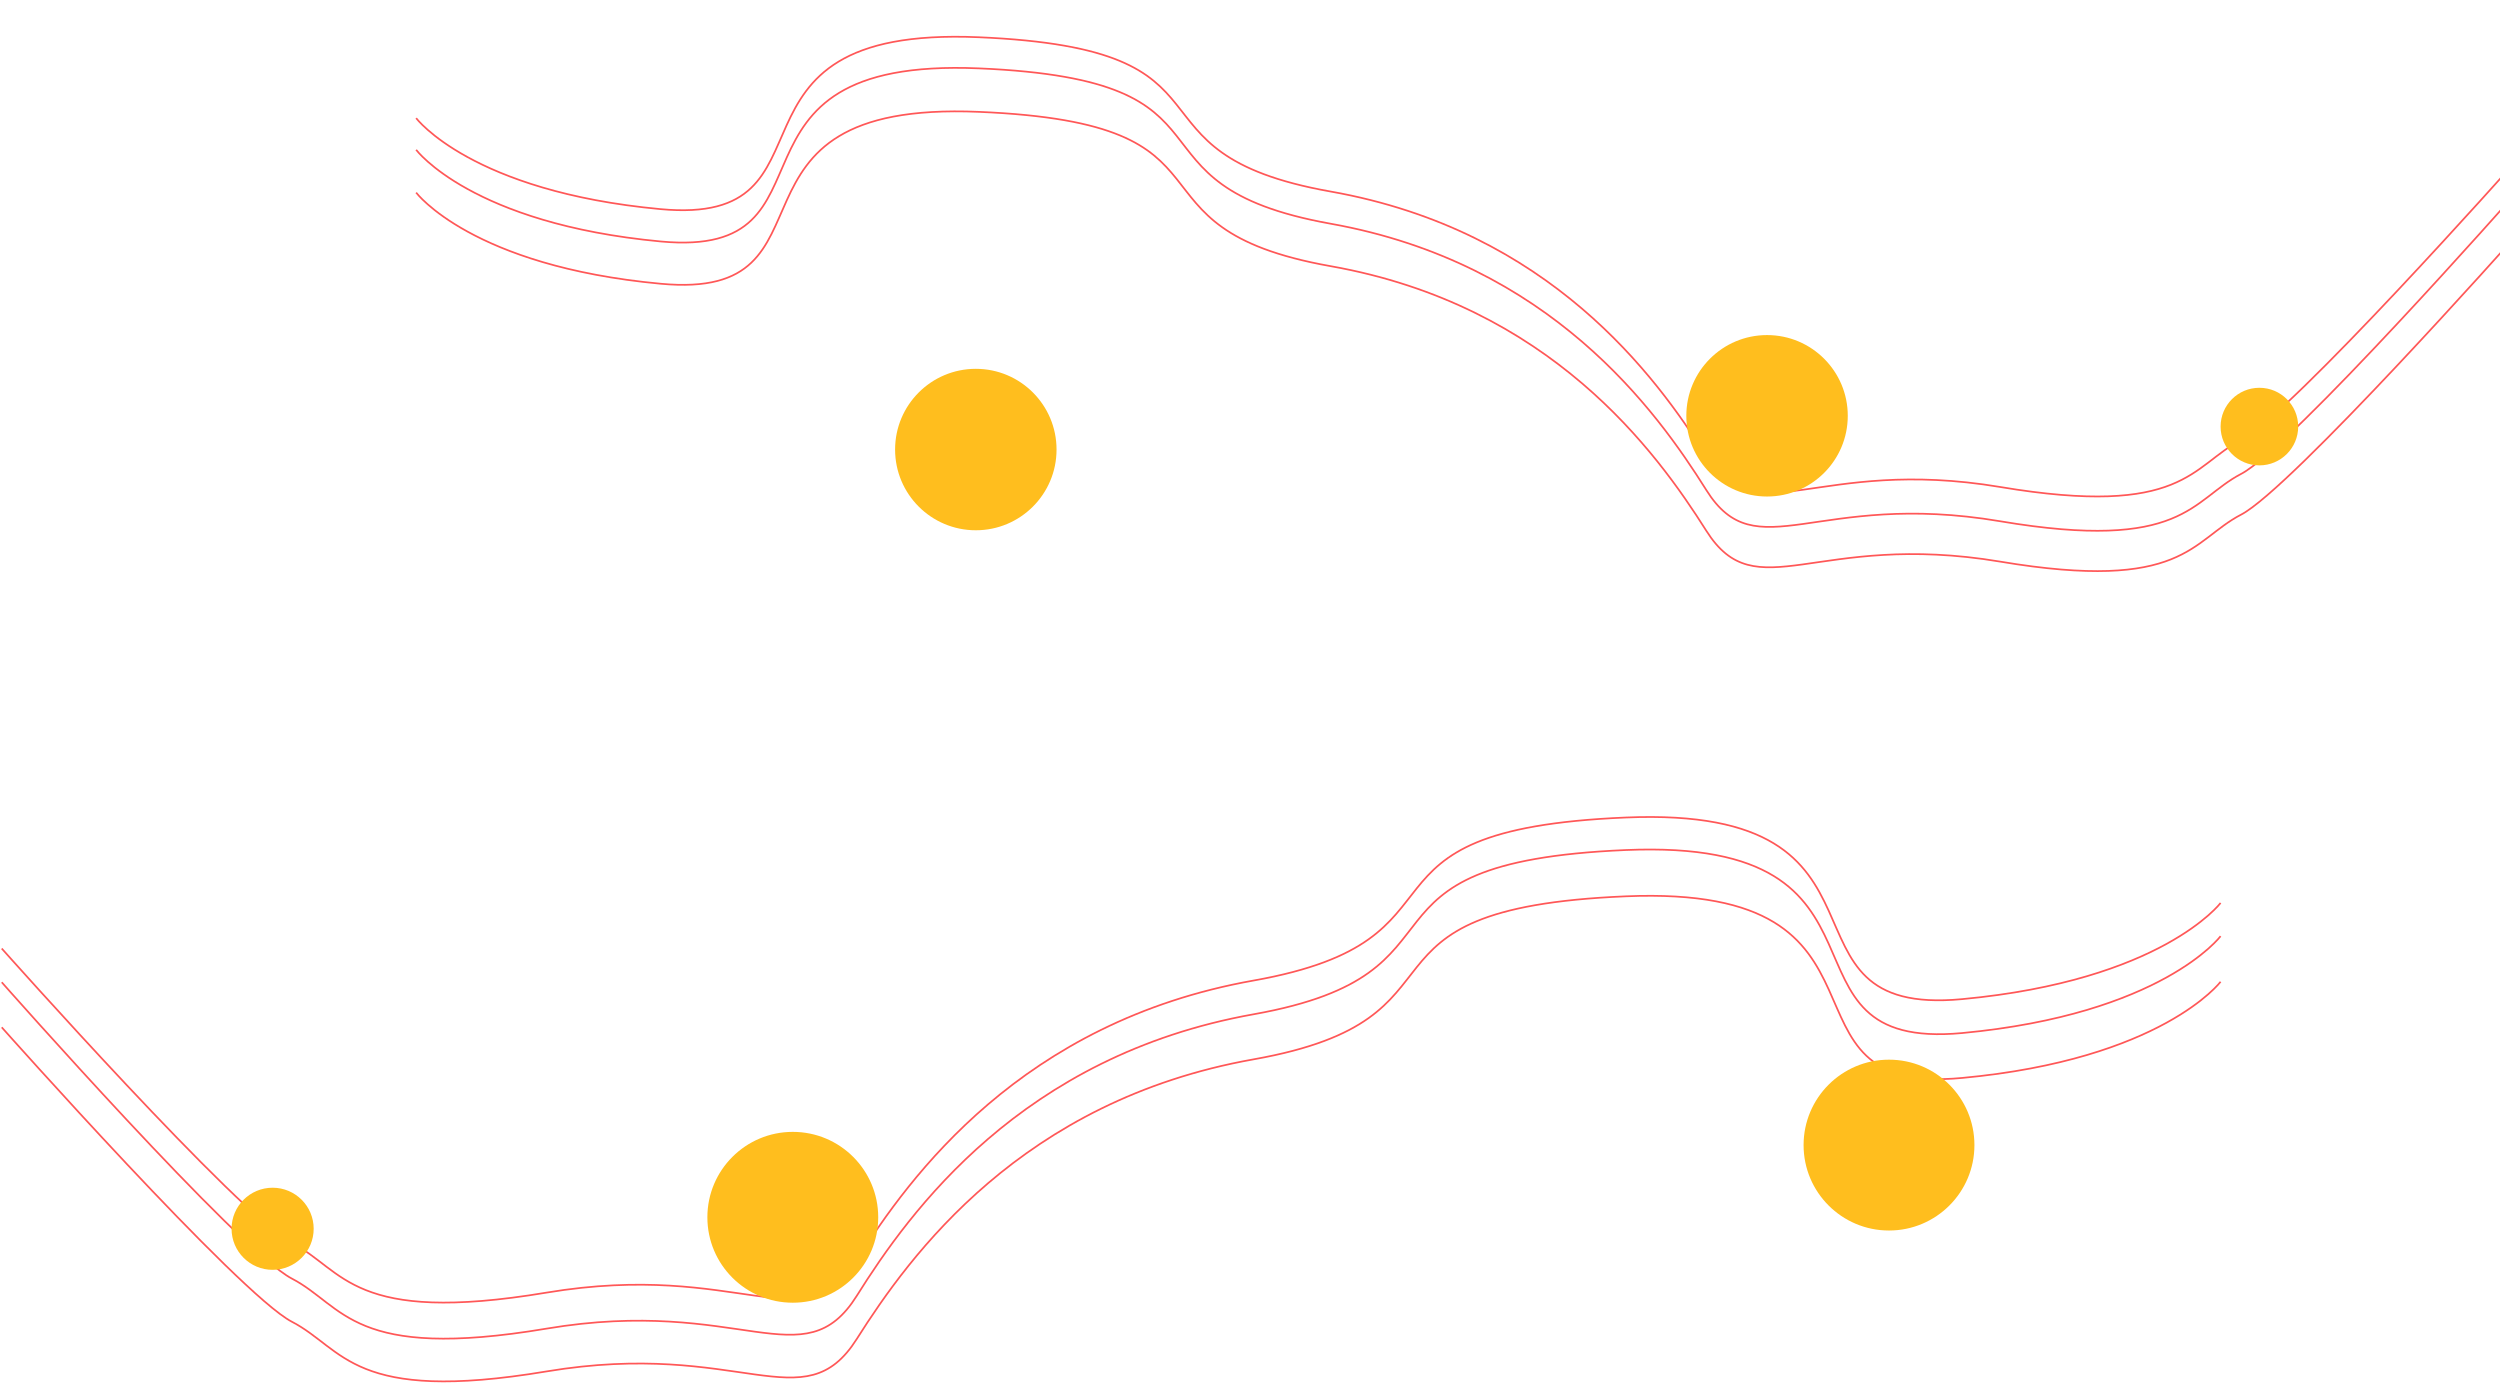 <?xml version="1.0" encoding="utf-8"?>
<!-- Generator: Adobe Illustrator 27.7.0, SVG Export Plug-In . SVG Version: 6.00 Build 0)  -->
<svg version="1.1" id="Layer_1" xmlns="http://www.w3.org/2000/svg" xmlns:xlink="http://www.w3.org/1999/xlink" x="0px" y="0px"
	 viewBox="0 0 1437 805" style="enable-background:new 0 0 1437 805;" xml:space="preserve">
<style type="text/css">
	.st0{fill:none;stroke:#FF5757;stroke-linejoin:round;}
	.st1{fill:#FFBE1E;}
</style>
<path class="st0" d="M1,590.5c0,0,136.5,153.5,166.7,169.2c30.2,15.6,34.6,47.3,146.4,28.6c111.8-18.7,147.9,29.5,178.4-18.7
	s94.8-137,228.1-160.7c133.3-23.7,45.6-86.6,213.9-93.7s78.4,115.2,193.3,104.4c114.9-10.7,148.6-55.3,148.6-55.3"/>
<path class="st0" d="M1,564.6c0,0,136.5,154.6,166.7,170.3c30.2,15.7,34.6,47.6,146.4,28.8s147.9,29.7,178.4-18.9
	c30.4-48.5,94.8-138,228.1-161.8c133.3-23.8,45.6-87.2,213.9-94.4c168.2-7.2,78.4,115.9,193.3,105.2
	c114.9-10.8,148.6-55.7,148.6-55.7"/>
<path class="st0" d="M1,545.2c0,0,136.5,153.5,166.7,169.2c30.2,15.6,34.6,47.3,146.4,28.6c111.8-18.7,147.9,29.5,178.4-18.7
	c30.4-48.2,94.8-137,228.1-160.7c133.3-23.7,45.6-86.6,213.9-93.7c168.2-7.1,78.4,115.2,193.3,104.4
	c114.9-10.7,148.6-55.3,148.6-55.3"/>
<circle class="st1" cx="1085.8" cy="658.2" r="49.1"/>
<circle class="st1" cx="455.7" cy="699.7" r="49.1"/>
<circle class="st1" cx="156.7" cy="706.3" r="23.6"/>
<path class="st0" d="M1446,135.7c0,0-129.2,145.3-157.8,160.1c-28.6,14.8-32.8,44.8-138.6,27c-105.8-17.7-140,27.9-168.8-17.7
	c-28.8-45.6-89.7-129.7-215.9-152.1C638.9,130.6,721.9,71,562.7,64.3c-159.2-6.8-74.2,109-182.9,98.8
	C271,153,239.2,110.7,239.2,110.7"/>
<path class="st0" d="M1446,111.2c0,0-129.2,146.3-157.8,161.2c-28.6,14.9-32.8,45.1-138.6,27.2c-105.8-17.9-140,28.1-168.8-17.9
	c-28.8-45.9-89.7-130.5-215.9-153.1C638.9,106,721.9,46.1,562.7,39.3c-159.2-6.8-74.2,109.7-182.9,99.5
	C271,128.6,239.2,86.1,239.2,86.1"/>
<path class="st0" d="M1446,92.8c0,0-129.2,145.3-157.8,160.1c-28.6,14.8-32.8,44.8-138.6,27c-105.8-17.7-140,27.9-168.8-17.7
	c-28.8-45.6-89.7-129.7-215.9-152.1c-126.1-22.4-43.2-81.9-202.4-88.7c-159.2-6.8-74.2,109-182.9,98.8
	C271,110.1,239.2,67.9,239.2,67.9"/>
<circle class="st1" cx="560.9" cy="258.4" r="46.4"/>
<circle class="st1" cx="1015.7" cy="239" r="46.4"/>
<circle class="st1" cx="1298.7" cy="245.2" r="22.3"/>
</svg>
